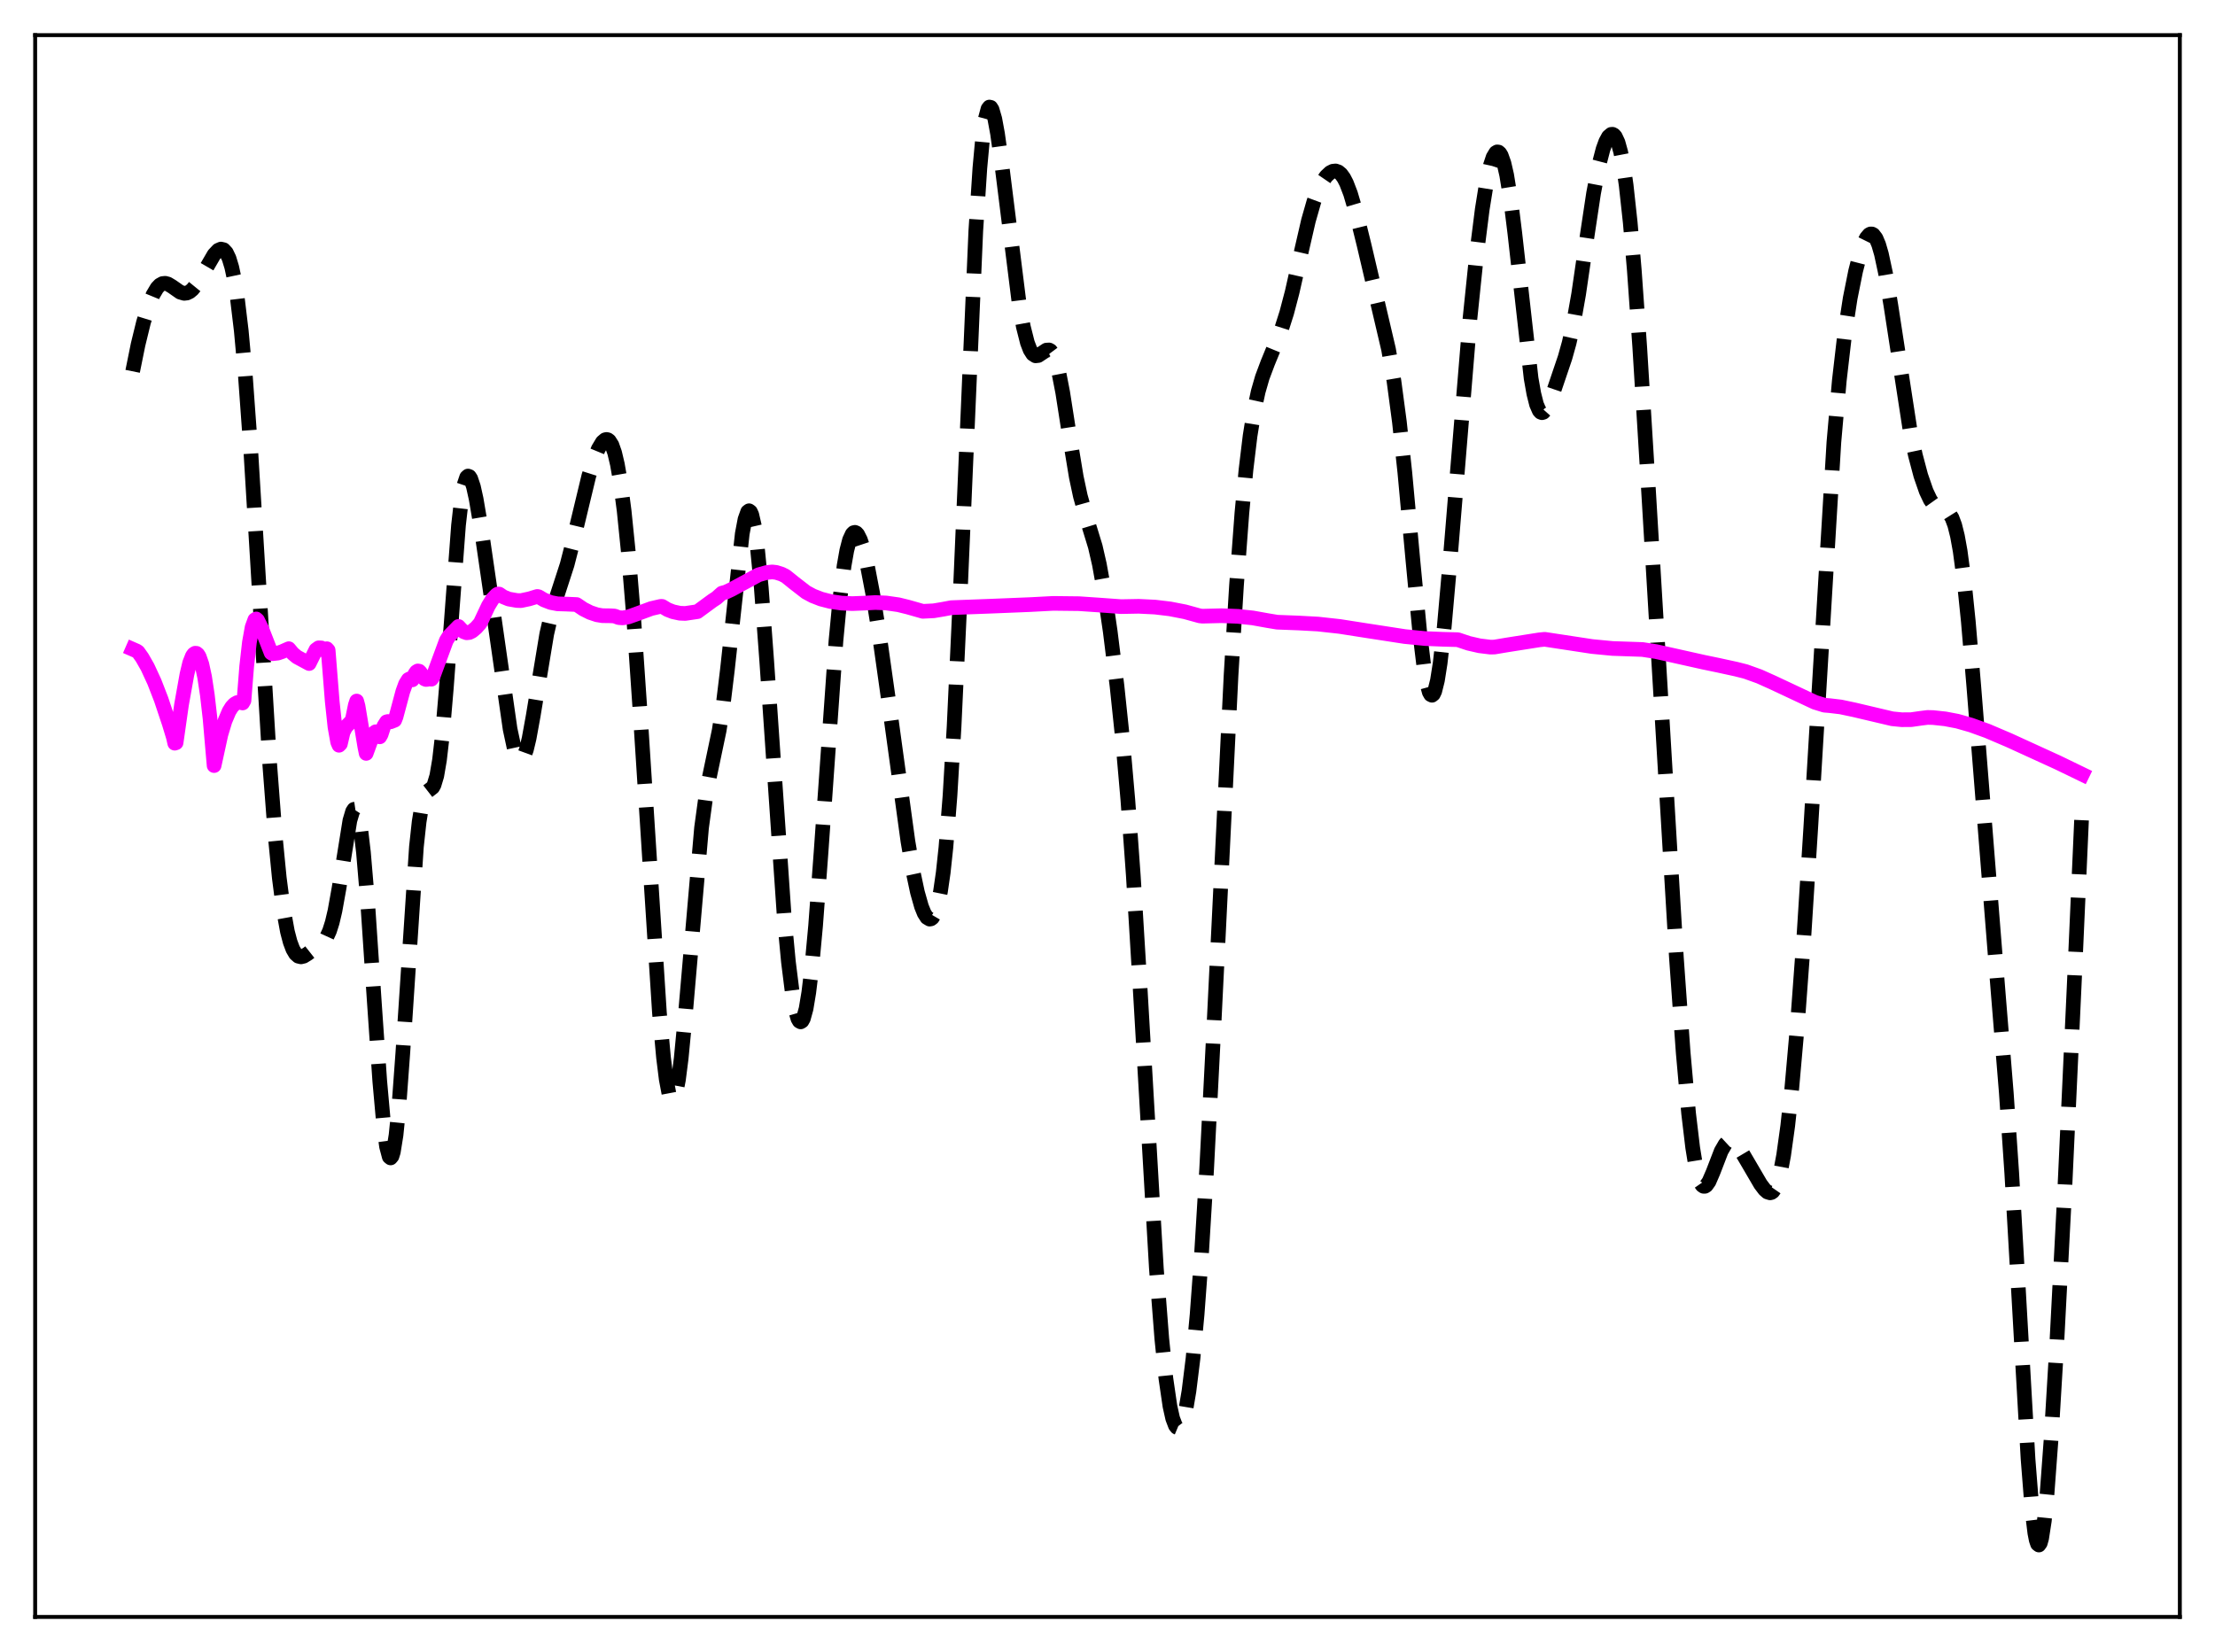 <?xml version="1.0" encoding="utf-8" standalone="no"?>
<!DOCTYPE svg PUBLIC "-//W3C//DTD SVG 1.1//EN"
  "http://www.w3.org/Graphics/SVG/1.1/DTD/svg11.dtd">
<svg xmlns:xlink="http://www.w3.org/1999/xlink" width="453.6pt" height="338.4pt" viewBox="0 0 453.6 338.4" xmlns="http://www.w3.org/2000/svg" version="1.1">
 <defs>
  <style type="text/css">*{stroke-linejoin: round; stroke-linecap: butt}</style>
 </defs>
 <g id="figure_1">
  <g id="patch_1">
   <path d="M 0 338.4 
L 453.6 338.4 
L 453.6 0 
L 0 0 
z
" style="fill: #ffffff"/>
  </g>
  <g id="axes_1">
   <g id="patch_2">
    <path d="M 7.2 331.2 
L 446.4 331.2 
L 446.4 7.2 
L 7.2 7.2 
z
" style="fill: #ffffff"/>
   </g>
   <g id="matplotlib.axis_1"/>
   <g id="matplotlib.axis_2"/>
   <g id="line2d_1">
    <path d="M 27.164 76.06 
L 28.276 70.57 
L 29.388 66.019 
L 30.5 62.413 
L 31.334 60.384 
L 32.168 58.977 
L 32.725 58.394 
L 33.281 58.085 
L 33.837 58.026 
L 34.393 58.178 
L 35.227 58.68 
L 36.895 59.847 
L 37.729 60.087 
L 38.285 60.02 
L 38.842 59.753 
L 39.398 59.289 
L 40.232 58.264 
L 41.344 56.449 
L 43.846 52.144 
L 44.68 51.261 
L 45.237 51.017 
L 45.793 51.147 
L 46.349 51.742 
L 46.905 52.904 
L 47.461 54.735 
L 48.017 57.336 
L 48.573 60.796 
L 49.407 67.745 
L 50.241 76.886 
L 51.354 92.265 
L 52.744 115.176 
L 55.246 156.701 
L 56.358 171.259 
L 57.193 179.795 
L 58.027 186.262 
L 58.861 190.828 
L 59.417 192.947 
L 59.973 194.43 
L 60.529 195.371 
L 61.085 195.863 
L 61.641 195.996 
L 62.197 195.861 
L 63.031 195.347 
L 66.368 192.716 
L 66.924 191.907 
L 67.48 190.693 
L 68.036 188.946 
L 68.592 186.589 
L 69.426 181.945 
L 71.651 168.076 
L 72.207 166.207 
L 72.485 165.778 
L 72.763 165.737 
L 73.041 166.112 
L 73.319 166.924 
L 73.875 169.888 
L 74.431 174.593 
L 75.265 184.468 
L 76.656 205.267 
L 77.768 221.44 
L 78.602 230.751 
L 79.158 234.862 
L 79.714 236.953 
L 79.992 237.182 
L 80.27 236.85 
L 80.548 235.954 
L 81.104 232.506 
L 81.66 227.003 
L 82.495 215.638 
L 85.275 173.467 
L 85.831 168.341 
L 86.387 164.916 
L 86.943 162.99 
L 87.499 162.14 
L 88.612 161.276 
L 88.89 160.768 
L 89.446 158.921 
L 90.002 155.67 
L 90.558 150.87 
L 91.392 141.06 
L 93.894 107.598 
L 94.451 102.695 
L 95.007 99.41 
L 95.563 97.759 
L 95.841 97.51 
L 96.119 97.611 
L 96.397 98.032 
L 96.953 99.691 
L 97.509 102.204 
L 98.621 108.776 
L 100.568 122.157 
L 104.46 149.331 
L 105.294 153.216 
L 105.85 154.875 
L 106.406 155.657 
L 106.685 155.701 
L 106.963 155.508 
L 107.241 155.083 
L 107.797 153.567 
L 108.353 151.254 
L 109.187 146.658 
L 111.967 129.851 
L 112.802 126.236 
L 113.914 122.516 
L 116.138 115.658 
L 117.25 111.327 
L 120.587 97.464 
L 121.699 93.969 
L 122.533 91.941 
L 123.367 90.55 
L 123.923 90.08 
L 124.201 90.013 
L 124.479 90.075 
L 124.757 90.278 
L 125.314 91.154 
L 125.87 92.733 
L 126.426 95.091 
L 126.982 98.276 
L 127.816 104.642 
L 128.65 112.868 
L 129.762 126.453 
L 131.152 146.811 
L 135.045 207.471 
L 135.879 216.624 
L 136.435 221.083 
L 136.991 224.017 
L 137.269 224.871 
L 137.548 225.303 
L 137.826 225.309 
L 138.104 224.889 
L 138.382 224.05 
L 138.938 221.165 
L 139.494 216.818 
L 140.328 208.125 
L 143.665 169.553 
L 144.499 163.44 
L 145.333 158.887 
L 147.279 149.611 
L 148.113 144.179 
L 148.947 137.311 
L 152.006 109.31 
L 152.562 106.374 
L 153.118 104.822 
L 153.396 104.619 
L 153.674 104.816 
L 153.952 105.418 
L 154.508 107.836 
L 155.064 111.809 
L 155.899 120.356 
L 157.011 135.367 
L 160.625 188.17 
L 161.459 197.026 
L 162.294 203.699 
L 162.85 206.783 
L 163.406 208.679 
L 163.684 209.158 
L 163.962 209.315 
L 164.24 209.143 
L 164.518 208.636 
L 165.074 206.618 
L 165.63 203.274 
L 166.186 198.666 
L 167.02 189.645 
L 168.132 174.658 
L 171.191 131.279 
L 172.025 122.482 
L 172.859 115.87 
L 173.415 112.731 
L 173.971 110.586 
L 174.528 109.381 
L 174.806 109.107 
L 175.084 109.038 
L 175.362 109.162 
L 175.64 109.466 
L 176.196 110.567 
L 176.752 112.244 
L 177.586 115.647 
L 178.698 121.452 
L 180.088 130.131 
L 182.035 143.951 
L 185.927 172.31 
L 187.04 178.828 
L 187.874 182.75 
L 188.708 185.694 
L 189.264 187.066 
L 189.82 187.935 
L 190.376 188.266 
L 190.654 188.214 
L 190.932 188.002 
L 191.488 187.056 
L 192.044 185.305 
L 192.6 182.591 
L 193.157 178.735 
L 193.713 173.555 
L 194.547 162.977 
L 195.381 148.839 
L 196.493 124.99 
L 199.83 47.274 
L 200.664 34.424 
L 201.22 28.365 
L 201.776 24.348 
L 202.332 22.282 
L 202.61 21.927 
L 202.888 21.988 
L 203.166 22.434 
L 203.722 24.341 
L 204.278 27.366 
L 205.112 33.377 
L 208.727 62.31 
L 209.561 66.907 
L 210.395 70.203 
L 210.951 71.653 
L 211.508 72.527 
L 212.064 72.883 
L 212.62 72.822 
L 213.454 72.268 
L 214.288 71.715 
L 214.844 71.682 
L 215.122 71.836 
L 215.678 72.581 
L 216.234 73.986 
L 216.79 76.079 
L 217.625 80.375 
L 219.015 89.285 
L 220.405 97.689 
L 221.239 101.611 
L 222.351 105.587 
L 224.298 111.948 
L 225.132 115.586 
L 226.244 121.757 
L 227.356 129.322 
L 228.746 140.514 
L 229.858 151.132 
L 230.971 163.885 
L 232.083 179.321 
L 233.473 202.249 
L 236.81 259.839 
L 237.922 274.223 
L 238.756 282.339 
L 239.59 288.05 
L 240.146 290.537 
L 240.702 292.002 
L 240.98 292.361 
L 241.258 292.477 
L 241.536 292.354 
L 241.814 291.995 
L 242.371 290.576 
L 242.927 288.228 
L 243.483 284.942 
L 244.317 278.211 
L 245.151 269.235 
L 245.985 257.973 
L 247.097 239.575 
L 248.488 212.29 
L 252.102 138.328 
L 253.214 119.958 
L 254.326 105.039 
L 255.161 96.212 
L 255.995 89.306 
L 256.829 84.084 
L 257.663 80.211 
L 258.497 77.311 
L 259.609 74.34 
L 262.39 67.564 
L 263.502 64.073 
L 264.614 59.841 
L 266.282 52.44 
L 267.951 45.192 
L 269.063 41.303 
L 269.897 39.054 
L 270.731 37.353 
L 271.565 36.133 
L 272.399 35.349 
L 272.955 35.072 
L 273.512 35.014 
L 274.068 35.204 
L 274.624 35.669 
L 275.18 36.432 
L 275.736 37.505 
L 276.57 39.676 
L 277.682 43.456 
L 279.351 50.219 
L 284.355 71.558 
L 285.468 78.089 
L 286.58 86.442 
L 287.692 96.803 
L 289.36 114.97 
L 290.75 129.593 
L 291.585 136.468 
L 292.141 139.754 
L 292.697 141.778 
L 292.975 142.274 
L 293.253 142.412 
L 293.531 142.189 
L 293.809 141.606 
L 294.365 139.384 
L 294.921 135.848 
L 295.755 128.453 
L 296.867 115.846 
L 301.038 65.167 
L 302.428 51.699 
L 303.54 42.896 
L 304.375 37.69 
L 305.209 33.879 
L 305.765 32.203 
L 306.321 31.278 
L 306.599 31.112 
L 306.877 31.15 
L 307.155 31.397 
L 307.433 31.856 
L 307.989 33.421 
L 308.545 35.845 
L 309.379 41.014 
L 310.214 47.759 
L 313.55 77.505 
L 314.106 80.643 
L 314.662 82.85 
L 315.218 84.123 
L 315.496 84.428 
L 315.774 84.533 
L 316.052 84.454 
L 316.609 83.831 
L 317.165 82.738 
L 318.277 79.811 
L 320.501 73.24 
L 321.335 70.252 
L 322.169 66.542 
L 323.282 60.246 
L 324.95 48.807 
L 326.34 39.59 
L 327.452 33.731 
L 328.286 30.529 
L 328.843 29.003 
L 329.399 27.987 
L 329.955 27.519 
L 330.233 27.506 
L 330.511 27.653 
L 330.789 27.97 
L 331.345 29.158 
L 331.901 31.162 
L 332.457 34.065 
L 333.013 37.929 
L 333.847 45.573 
L 334.681 55.331 
L 335.794 71.076 
L 337.462 98.289 
L 343.301 196.115 
L 344.691 215.607 
L 345.803 228.07 
L 346.637 235.064 
L 347.194 238.495 
L 347.75 240.93 
L 348.306 242.403 
L 348.584 242.802 
L 348.862 242.994 
L 349.14 242.995 
L 349.418 242.822 
L 349.974 242.041 
L 350.808 240.117 
L 352.476 235.787 
L 353.311 234.345 
L 353.867 233.83 
L 354.423 233.683 
L 354.979 233.876 
L 355.535 234.354 
L 356.369 235.458 
L 357.759 237.814 
L 360.54 242.567 
L 361.374 243.671 
L 361.93 244.16 
L 362.486 244.334 
L 362.764 244.268 
L 363.042 244.079 
L 363.598 243.274 
L 364.154 241.811 
L 364.71 239.607 
L 365.266 236.613 
L 366.101 230.62 
L 366.935 222.922 
L 368.047 210.332 
L 369.437 191.412 
L 370.827 169.374 
L 375.554 90.598 
L 376.666 77.929 
L 377.778 68.325 
L 378.891 61.089 
L 380.003 55.541 
L 380.837 52.286 
L 381.671 49.833 
L 382.227 48.708 
L 382.783 48.053 
L 383.061 47.919 
L 383.339 47.921 
L 383.617 48.064 
L 384.174 48.791 
L 384.73 50.115 
L 385.286 52.028 
L 386.12 55.915 
L 387.232 62.604 
L 391.125 87.936 
L 392.237 93.215 
L 393.349 97.413 
L 394.461 100.624 
L 395.295 102.381 
L 396.129 103.552 
L 396.686 104.022 
L 397.52 104.377 
L 398.632 104.732 
L 399.188 105.194 
L 399.744 106.082 
L 400.3 107.567 
L 400.856 109.794 
L 401.412 112.865 
L 402.246 119.133 
L 403.081 127.282 
L 404.193 140.421 
L 409.198 203.339 
L 410.866 223.899 
L 411.978 240.298 
L 413.368 264.566 
L 415.315 298.865 
L 416.149 309.458 
L 416.705 314.018 
L 416.983 315.438 
L 417.261 316.258 
L 417.539 316.473 
L 417.817 316.086 
L 418.095 315.113 
L 418.651 311.512 
L 419.207 305.947 
L 420.041 294.693 
L 421.154 276.077 
L 422.822 243.924 
L 424.768 201.772 
L 426.436 164.214 
L 426.436 164.214 
" clip-path="url(#p95ad75b669)" style="fill: none; stroke-dasharray: 11.1,4.8; stroke-dashoffset: 0; stroke: #000000; stroke-width: 3"/>
   </g>
   <g id="line2d_2">
    <path d="M 27.164 132.982 
L 27.998 133.346 
L 28.276 133.539 
L 29.11 134.708 
L 30.222 136.662 
L 31.612 139.672 
L 33.003 143.259 
L 34.671 148.256 
L 35.505 151.008 
L 35.783 152.232 
L 36.061 152.135 
L 37.173 144.33 
L 38.285 138.118 
L 38.842 135.779 
L 39.398 134.37 
L 39.676 133.99 
L 39.954 133.806 
L 40.232 133.821 
L 40.51 134.045 
L 40.788 134.484 
L 41.344 136.073 
L 41.9 138.658 
L 42.456 142.328 
L 43.012 147.17 
L 43.846 156.816 
L 45.237 150.45 
L 46.071 147.686 
L 46.905 145.717 
L 47.461 144.818 
L 48.017 144.226 
L 48.573 143.91 
L 49.129 143.844 
L 49.685 143.991 
L 49.963 143.5 
L 50.519 136.485 
L 51.076 131.567 
L 51.632 128.475 
L 52.188 126.952 
L 52.466 126.781 
L 52.744 127.035 
L 53.578 128.724 
L 55.524 133.729 
L 55.802 133.898 
L 56.914 133.773 
L 57.749 133.485 
L 59.139 132.874 
L 59.973 133.868 
L 60.807 134.564 
L 63.309 135.913 
L 64.7 133.1 
L 65.256 132.698 
L 65.812 132.719 
L 66.368 133.086 
L 66.646 133.364 
L 66.924 132.882 
L 67.202 133.191 
L 68.036 143.681 
L 68.592 148.893 
L 69.148 152.013 
L 69.426 152.656 
L 69.705 152.379 
L 70.261 149.991 
L 70.817 148.896 
L 71.929 147.785 
L 72.207 147.155 
L 72.763 144.433 
L 73.041 143.597 
L 73.319 144.616 
L 74.709 152.964 
L 74.987 154.321 
L 76.378 150.518 
L 76.656 150.098 
L 76.934 149.891 
L 77.212 149.936 
L 77.49 150.269 
L 77.768 150.928 
L 78.046 150.436 
L 78.602 148.733 
L 79.158 147.857 
L 79.436 147.787 
L 79.992 147.851 
L 80.826 147.523 
L 81.104 146.821 
L 82.495 141.629 
L 83.051 140.098 
L 83.607 139.199 
L 83.885 139.047 
L 84.441 139.257 
L 84.997 137.985 
L 85.275 137.608 
L 85.553 137.434 
L 85.831 137.476 
L 86.109 137.755 
L 86.665 138.778 
L 86.943 139.059 
L 87.221 139.175 
L 87.499 139.158 
L 87.777 139.018 
L 88.334 139.124 
L 88.612 138.764 
L 91.392 131.219 
L 91.948 130.313 
L 93.894 128.318 
L 94.451 128.922 
L 95.007 129.418 
L 95.563 129.615 
L 96.119 129.555 
L 96.675 129.283 
L 97.509 128.582 
L 98.343 127.64 
L 100.011 124.092 
L 100.846 122.728 
L 101.68 121.838 
L 101.958 121.676 
L 102.236 121.692 
L 103.07 122.258 
L 104.182 122.707 
L 105.85 123 
L 106.685 123.029 
L 108.353 122.675 
L 110.021 122.173 
L 110.299 122.228 
L 111.411 122.886 
L 112.802 123.421 
L 114.192 123.687 
L 115.86 123.735 
L 118.084 123.829 
L 119.475 124.768 
L 120.865 125.466 
L 122.255 125.929 
L 123.367 126.112 
L 125.036 126.134 
L 125.87 126.185 
L 126.704 126.506 
L 127.538 126.566 
L 128.65 126.372 
L 130.318 125.779 
L 133.377 124.648 
L 135.323 124.2 
L 135.601 124.21 
L 136.713 124.877 
L 137.826 125.309 
L 139.216 125.609 
L 140.328 125.656 
L 142.83 125.285 
L 145.889 123.037 
L 146.723 122.491 
L 147.835 121.501 
L 148.669 121.273 
L 149.782 120.749 
L 155.342 117.739 
L 157.011 117.266 
L 158.123 117.152 
L 158.957 117.247 
L 160.069 117.6 
L 160.903 118.027 
L 161.737 118.691 
L 162.572 119.369 
L 165.074 121.307 
L 166.464 122.055 
L 168.132 122.706 
L 170.079 123.208 
L 172.303 123.531 
L 174.528 123.639 
L 177.03 123.541 
L 179.254 123.415 
L 181.479 123.513 
L 183.981 123.871 
L 185.927 124.35 
L 188.986 125.221 
L 191.21 125.111 
L 193.157 124.785 
L 194.825 124.469 
L 202.888 124.168 
L 210.951 123.841 
L 215.678 123.592 
L 220.961 123.653 
L 224.854 123.916 
L 229.58 124.257 
L 233.195 124.19 
L 236.532 124.352 
L 239.59 124.718 
L 242.649 125.313 
L 245.707 126.153 
L 246.263 126.215 
L 250.156 126.118 
L 253.492 126.248 
L 256.551 126.573 
L 259.609 127.123 
L 261.556 127.446 
L 266.004 127.616 
L 269.897 127.828 
L 274.346 128.318 
L 279.629 129.145 
L 287.692 130.388 
L 291.863 130.799 
L 295.477 130.947 
L 298.536 131.027 
L 300.76 131.772 
L 302.984 132.279 
L 305.209 132.554 
L 306.043 132.536 
L 308.545 132.117 
L 315.218 131.064 
L 316.331 130.95 
L 326.062 132.431 
L 330.233 132.831 
L 333.569 132.943 
L 336.35 133.038 
L 339.13 133.467 
L 343.023 134.335 
L 348.862 135.639 
L 351.92 136.274 
L 355.535 137.062 
L 357.481 137.554 
L 360.262 138.551 
L 363.042 139.799 
L 371.661 143.847 
L 373.608 144.448 
L 374.72 144.542 
L 376.944 144.807 
L 379.725 145.394 
L 387.51 147.231 
L 389.456 147.423 
L 391.403 147.408 
L 393.349 147.129 
L 394.739 146.955 
L 395.851 146.98 
L 398.354 147.248 
L 400.856 147.725 
L 403.637 148.517 
L 406.973 149.723 
L 411.422 151.621 
L 421.432 156.198 
L 426.436 158.624 
L 426.436 158.624 
" clip-path="url(#p95ad75b669)" style="fill: none; stroke: #ff00ff; stroke-width: 3; stroke-linecap: square"/>
   </g>
   <g id="patch_3">
    <path d="M 7.2 331.2 
L 7.2 7.2 
" style="fill: none; stroke: #000000; stroke-width: 0.8; stroke-linejoin: miter; stroke-linecap: square"/>
   </g>
   <g id="patch_4">
    <path d="M 446.4 331.2 
L 446.4 7.2 
" style="fill: none; stroke: #000000; stroke-width: 0.8; stroke-linejoin: miter; stroke-linecap: square"/>
   </g>
   <g id="patch_5">
    <path d="M 7.2 331.2 
L 446.4 331.2 
" style="fill: none; stroke: #000000; stroke-width: 0.8; stroke-linejoin: miter; stroke-linecap: square"/>
   </g>
   <g id="patch_6">
    <path d="M 7.2 7.2 
L 446.4 7.2 
" style="fill: none; stroke: #000000; stroke-width: 0.8; stroke-linejoin: miter; stroke-linecap: square"/>
   </g>
  </g>
 </g>
 <defs>
  <clipPath id="p95ad75b669">
   <rect x="7.2" y="7.2" width="439.2" height="324"/>
  </clipPath>
 </defs>
</svg>
